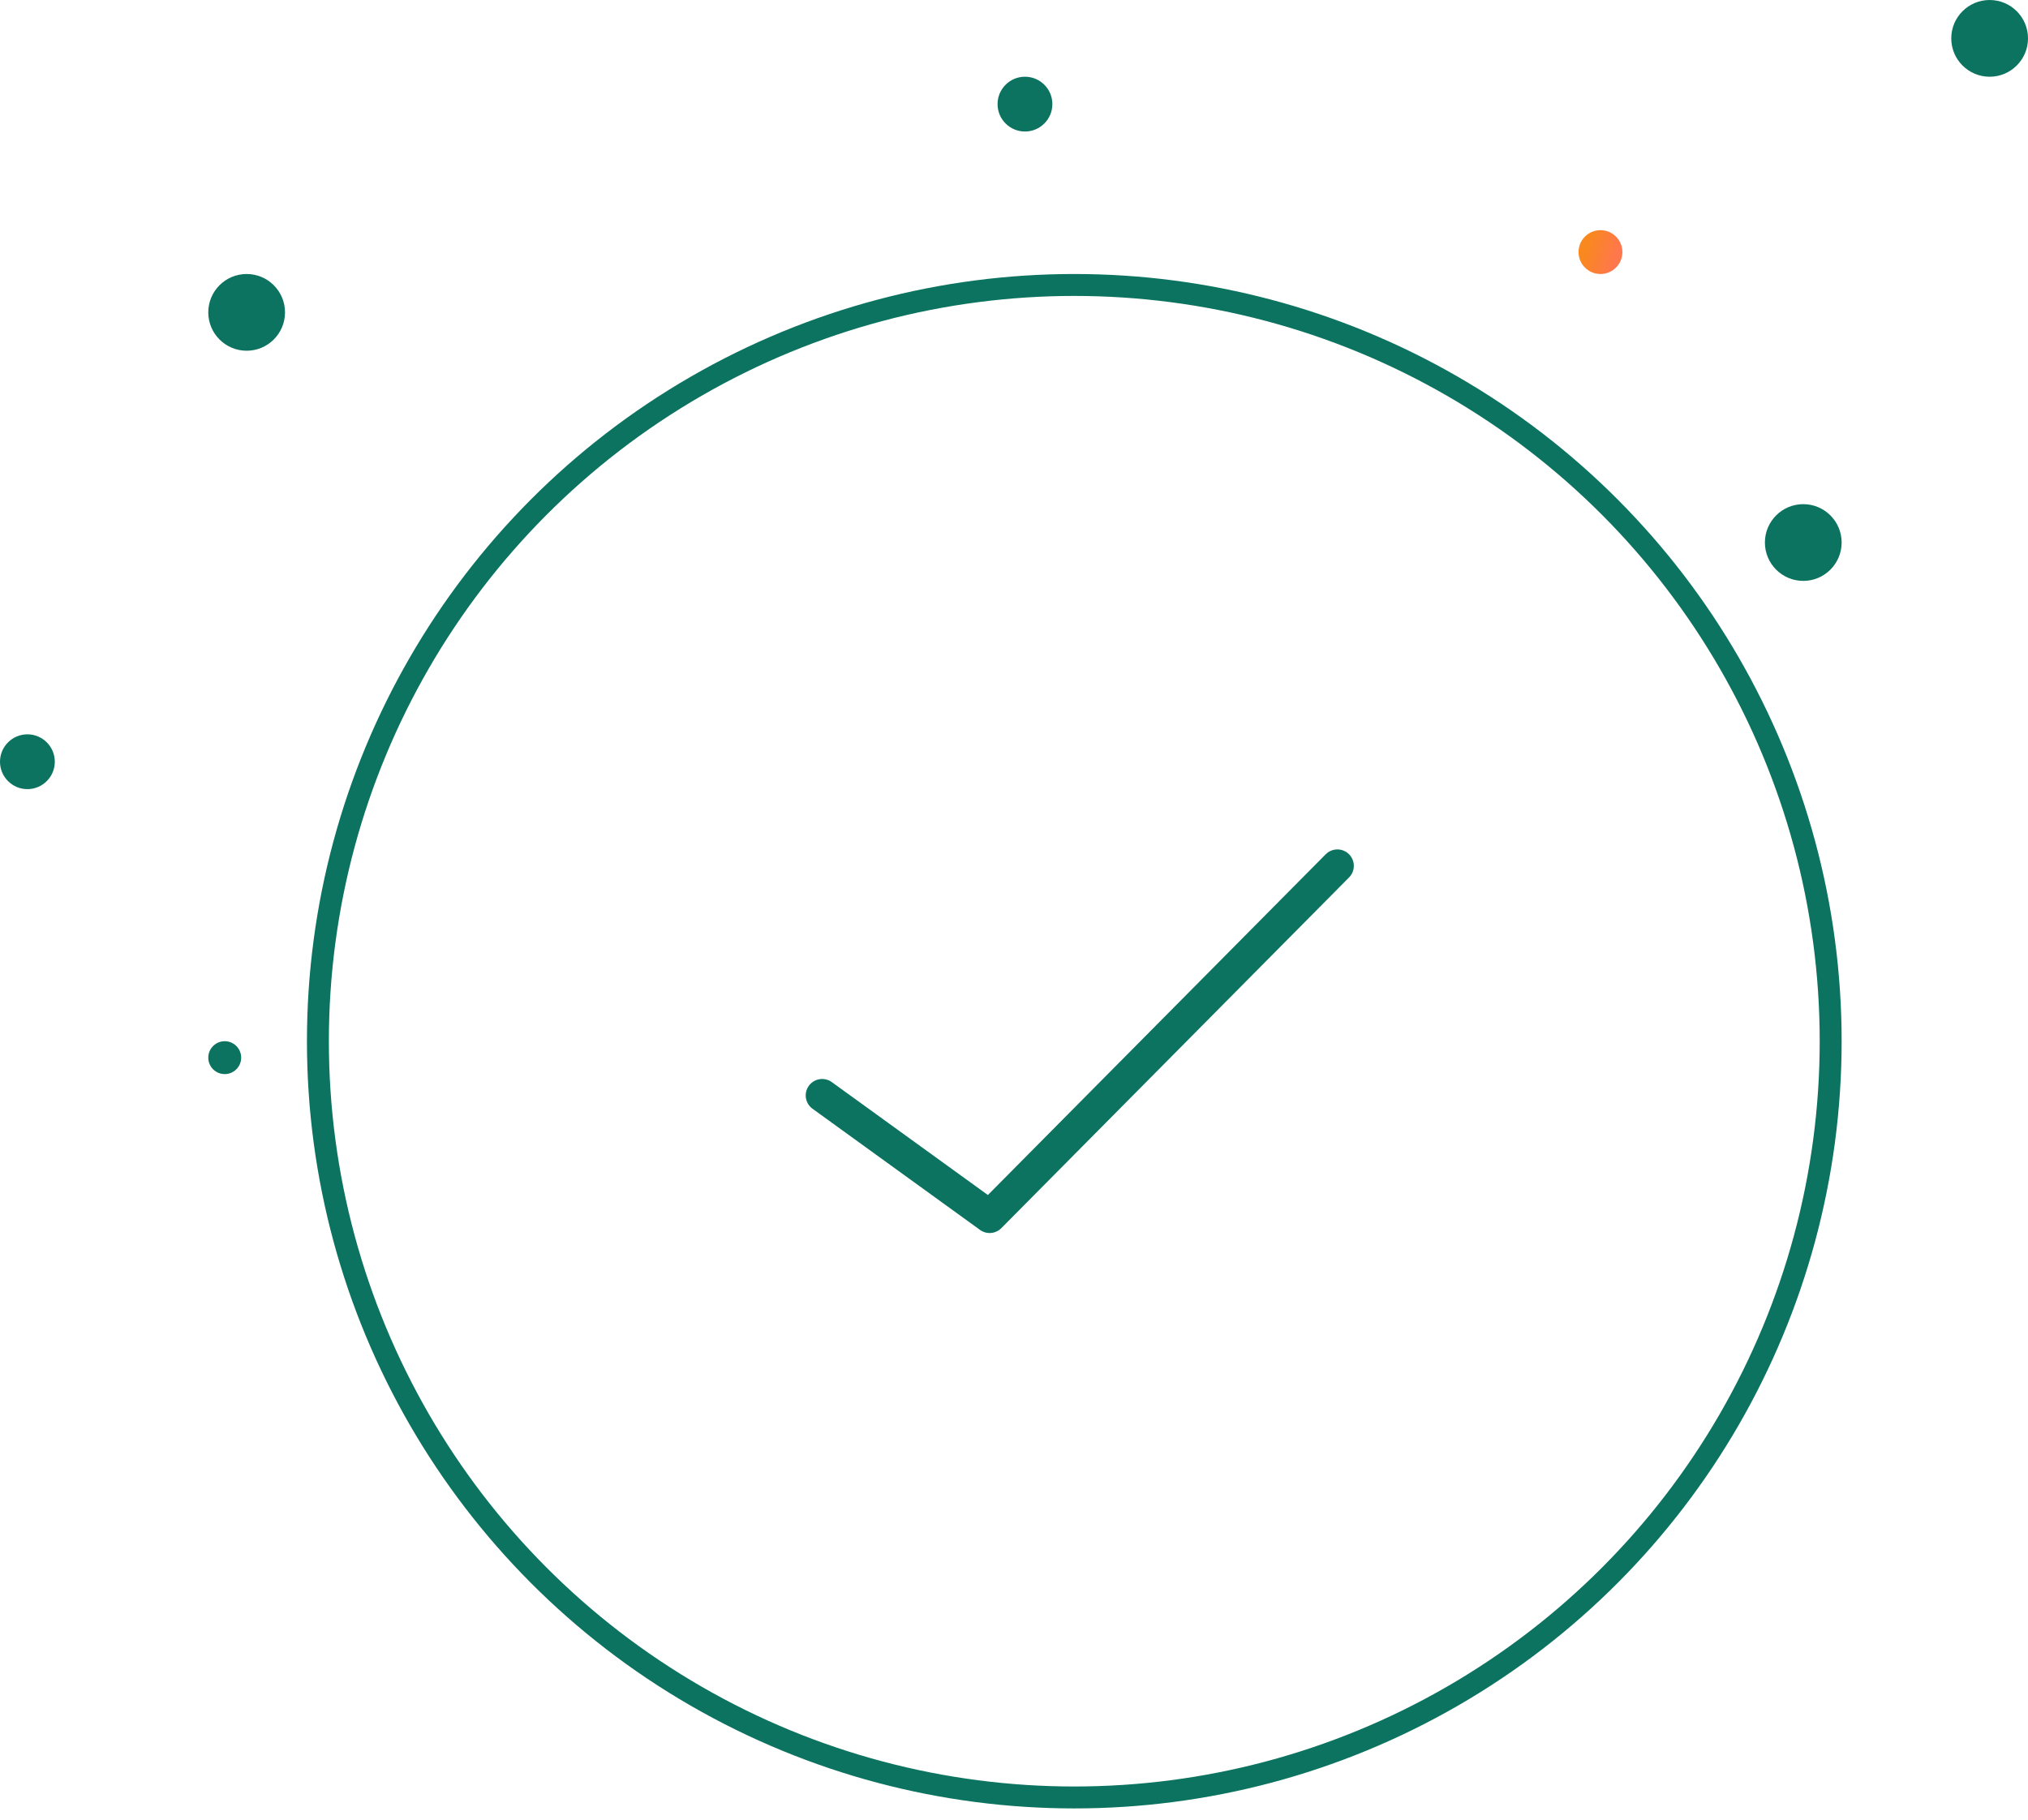 <svg width="166" height="149" viewBox="0 0 166 149" fill="none" xmlns="http://www.w3.org/2000/svg">
<circle cx="87.935" cy="85.243" r="61.913" stroke="#0B735F" stroke-width="1.795"/>
<path d="M67.297 89.681L81.007 99.6L109.47 70.887" stroke="#0B735F" stroke-width="2.692" stroke-linecap="round" stroke-linejoin="round"/>
<circle cx="20.189" cy="25.573" r="3.141" fill="#0B735F"/>
<circle cx="18.395" cy="86.589" r="1.346" fill="#0B735F"/>
<circle cx="162.86" cy="3.141" r="3.141" fill="#0B735F"/>
<circle cx="131.005" cy="20.638" r="1.795" fill="url(#paint0_linear_4656_5157)"/>
<circle cx="147.605" cy="44.416" r="3.141" fill="#0B735F"/>
<circle cx="83.897" cy="8.524" r="2.243" fill="#0B735F"/>
<circle cx="2.243" cy="62.362" r="2.243" fill="#0B735F"/>
<defs>
<linearGradient id="paint0_linear_4656_5157" x1="130.716" y1="17.767" x2="133.113" y2="18.58" gradientUnits="userSpaceOnUse">
<stop stop-color="#F9881F"/>
<stop offset="1" stop-color="#FF774C"/>
</linearGradient>
</defs>
</svg>
